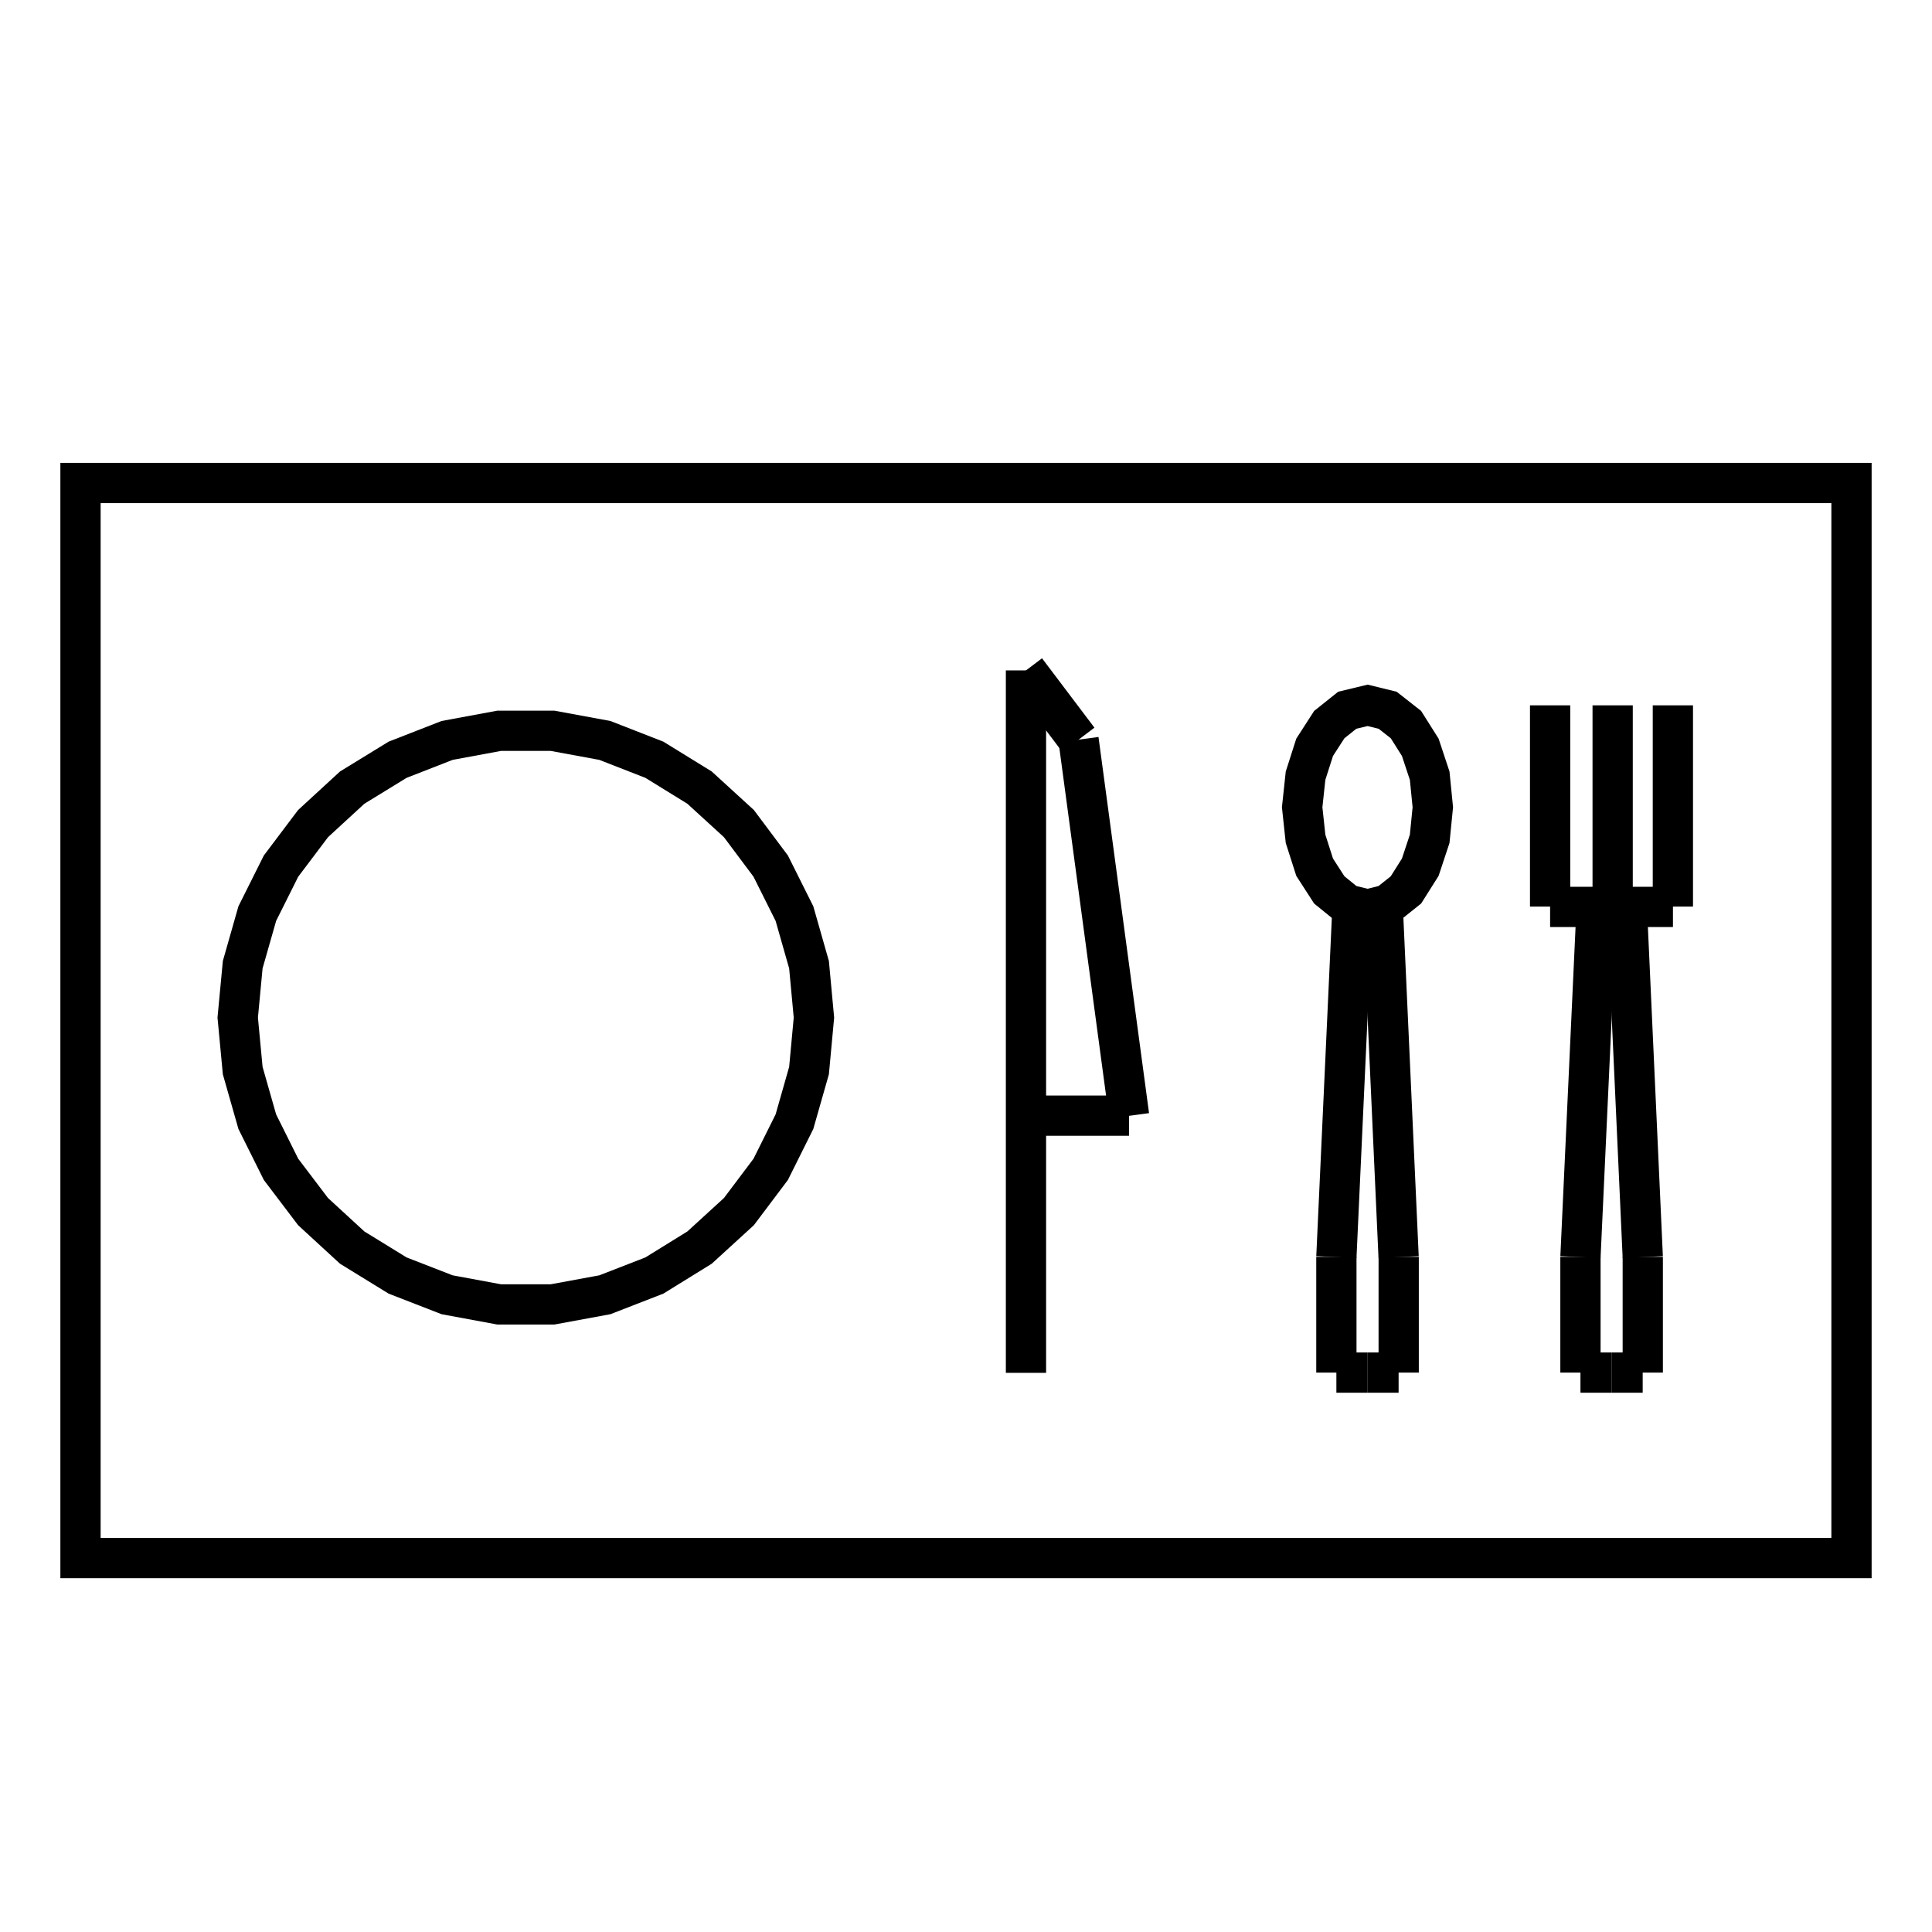 <svg width="24" height="24" viewBox="0 0 24 24" fill="none" xmlns="http://www.w3.org/2000/svg">
<path d="M2.953 12.641L3.015 11.984L3.196 11.349L3.491 10.759L3.889 10.231L4.375 9.784L4.939 9.438L5.554 9.198L6.202 9.078H6.863L7.514 9.198L8.129 9.438L8.69 9.784L9.179 10.231L9.574 10.759L9.869 11.349L10.05 11.984L10.111 12.641L10.05 13.299L9.869 13.934L9.574 14.526L9.179 15.051L8.69 15.498L8.129 15.845L7.514 16.084L6.863 16.204H6.202L5.554 16.084L4.939 15.845L4.375 15.498L3.889 15.051L3.491 14.526L3.196 13.934L3.015 13.299L2.953 12.641Z" stroke="black" stroke-width="0.5"/>
<path d="M12.745 17.054V8.328" stroke="black" stroke-width="0.5"/>
<path d="M12.745 8.328L13.396 9.19" stroke="black" stroke-width="0.5"/>
<path d="M13.398 9.188L14.026 13.861" stroke="black" stroke-width="0.5"/>
<path d="M14.025 13.859H12.745" stroke="black" stroke-width="0.5"/>
<path d="M16.989 11.298L17.238 11.236L17.465 11.055L17.643 10.773L17.76 10.42L17.799 10.028L17.76 9.636L17.643 9.283L17.465 9.001L17.238 8.823L16.989 8.762L16.736 8.823L16.513 9.001L16.331 9.283L16.218 9.636L16.176 10.028L16.218 10.42L16.331 10.773L16.513 11.055L16.736 11.236L16.989 11.298Z" stroke="black" stroke-width="0.5"/>
<path d="M16.801 11.266L16.601 15.616" stroke="black" stroke-width="0.5"/>
<path d="M16.601 15.613V17.051" stroke="black" stroke-width="0.5"/>
<path d="M16.601 17.051H16.989" stroke="black" stroke-width="0.5"/>
<path d="M17.177 11.266L17.374 15.616" stroke="black" stroke-width="0.5"/>
<path d="M17.375 15.613V17.051" stroke="black" stroke-width="0.5"/>
<path d="M17.374 17.051H16.988" stroke="black" stroke-width="0.5"/>
<path d="M19.834 11.266L19.633 15.616" stroke="black" stroke-width="0.5"/>
<path d="M19.633 15.613V17.051" stroke="black" stroke-width="0.5"/>
<path d="M19.633 17.051H20.021" stroke="black" stroke-width="0.5"/>
<path d="M20.209 11.266L20.407 15.616" stroke="black" stroke-width="0.5"/>
<path d="M20.407 15.613V17.051" stroke="black" stroke-width="0.5"/>
<path d="M20.406 17.051H20.02" stroke="black" stroke-width="0.5"/>
<path d="M20.208 11.266H19.256" stroke="black" stroke-width="0.5"/>
<path d="M19.256 11.262V8.762" stroke="black" stroke-width="0.5"/>
<path d="M19.83 11.266H20.782" stroke="black" stroke-width="0.5"/>
<path d="M20.781 11.262V8.762" stroke="black" stroke-width="0.5"/>
<path d="M20.033 11.262V8.762" stroke="black" stroke-width="0.5"/>
<path d="M1 6H23V19.355H1V6Z" stroke="black" stroke-width="0.5"/>
</svg>
